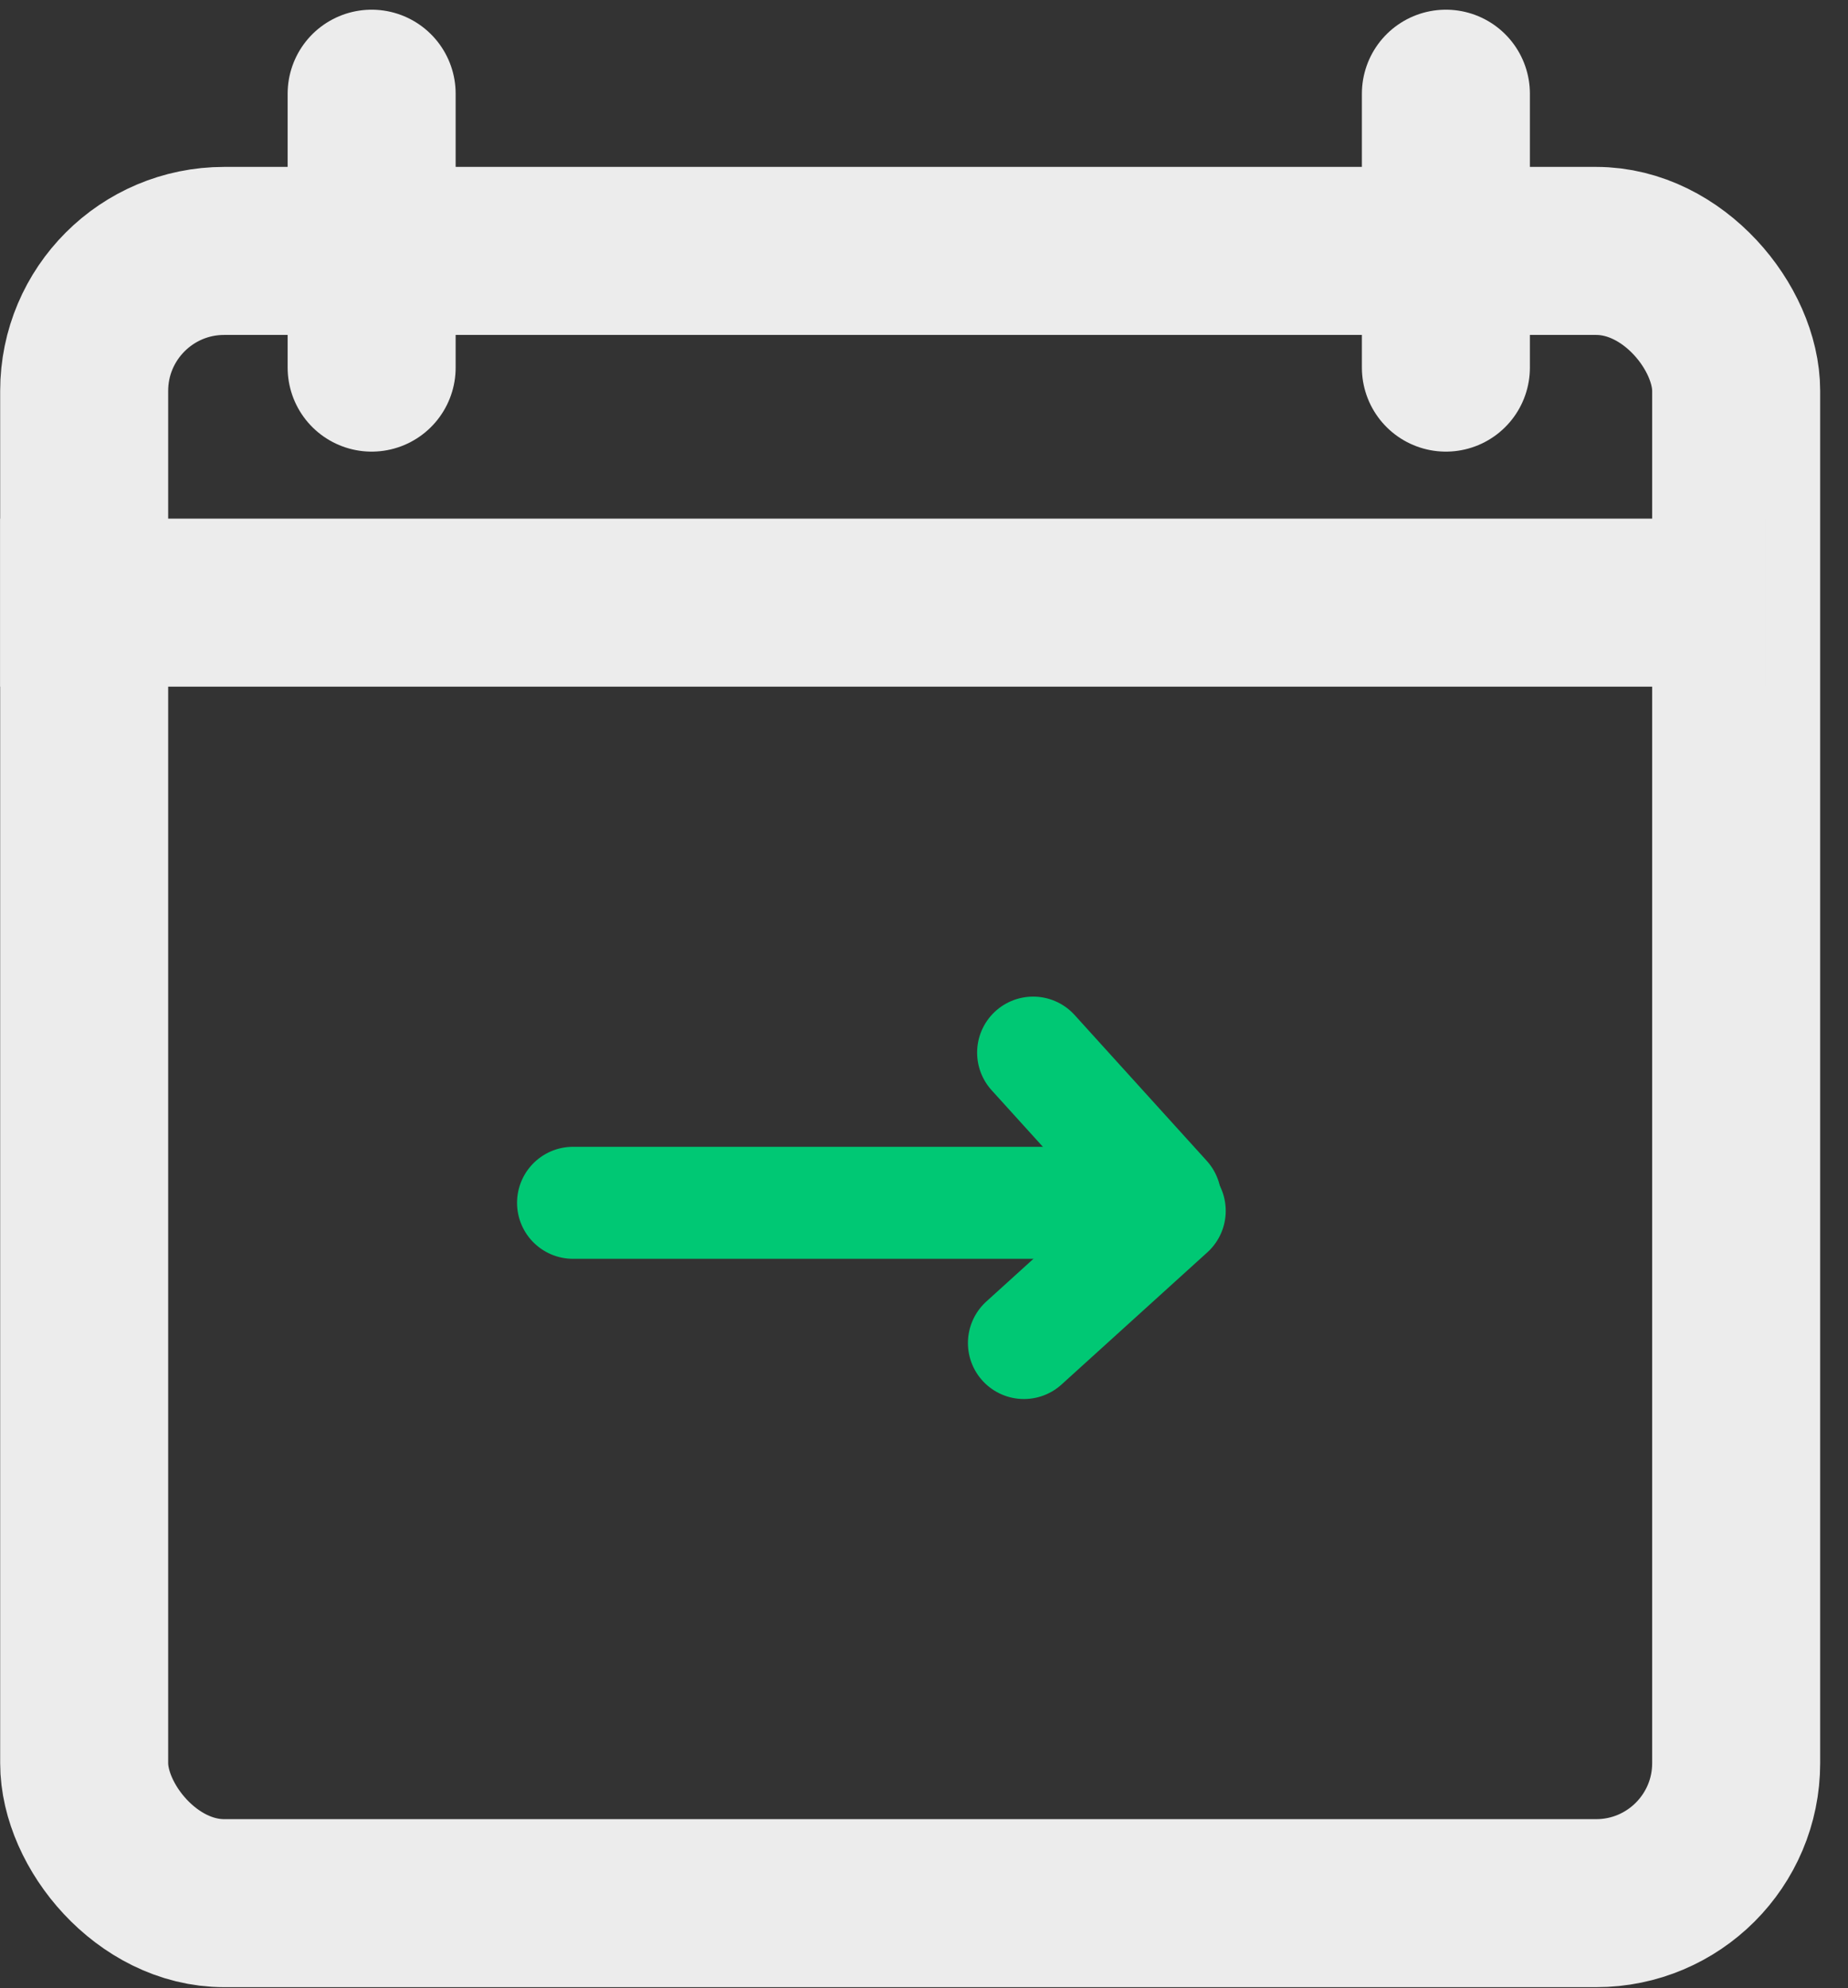<svg width="66" height="71" viewBox="0 0 66 71" fill="none" xmlns="http://www.w3.org/2000/svg">
<rect x="0" y="0" width="66" height="71" fill="#333333" stroke="none"/>
<rect x="3.006" y="8.96" width="59" height="59" rx="5" stroke="#ECECEC" stroke-width="6"/>
<line x1="0.006" y1="21.52" x2="63.048" y2="21.52" stroke="#ECECEC" stroke-width="6"/>
<line x1="13.273" y1="3.346" x2="13.273" y2="13.127" stroke="#ECECEC" stroke-width="6" stroke-linecap="round"/>
<line x1="51.639" y1="3.346" x2="51.639" y2="13.127" stroke="#ECECEC" stroke-width="6" stroke-linecap="round"/>
<line x1="41.616" y1="42.795" x2="36.897" y2="37.588" stroke="#00C874" stroke-width="4" stroke-linecap="round"/>
<line x1="41.776" y1="43.238" x2="36.569" y2="47.958" stroke="#00C874" stroke-width="4" stroke-linecap="round"/>
<line x1="38.739" y1="42.951" x2="20.466" y2="42.951" stroke="#00C874" stroke-width="4" stroke-linecap="round"/>
</svg>
